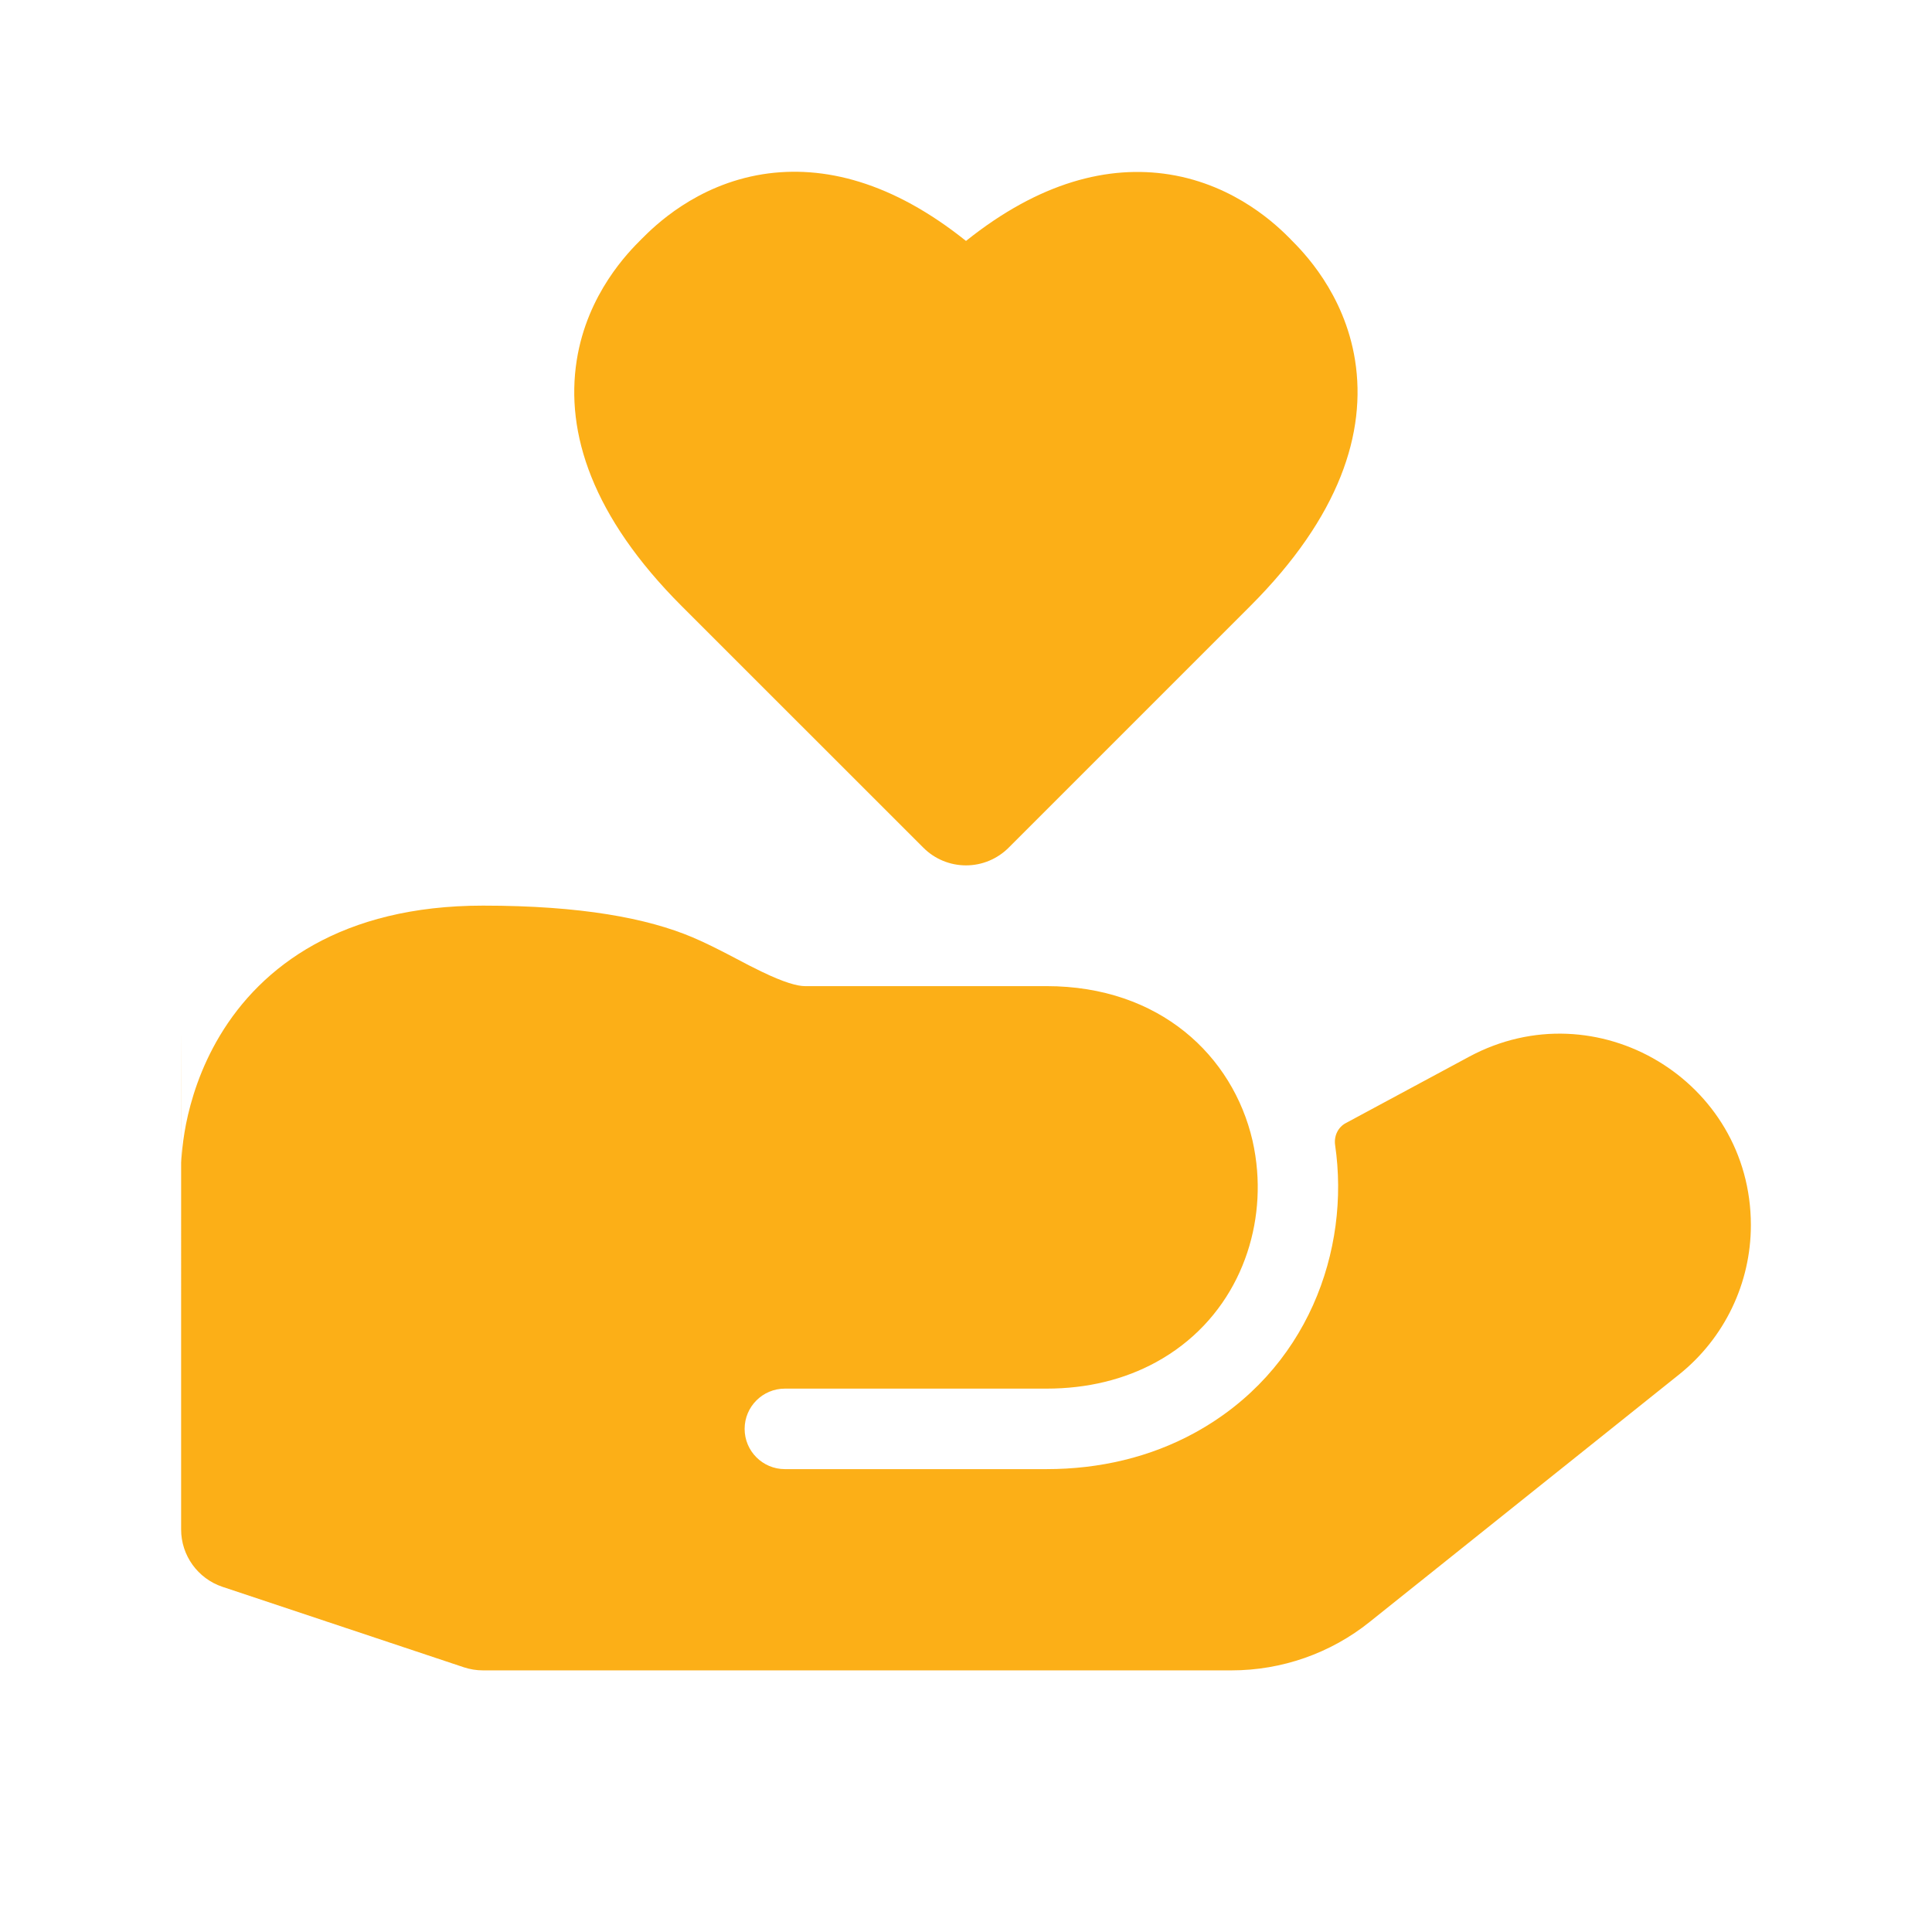 <svg width="24" height="24" viewBox="0 0 24 24" fill="none" xmlns="http://www.w3.org/2000/svg">
    <path fill-rule="evenodd" clip-rule="evenodd" d="M14.525 2.167C13.771 2.048 12.916 2.26 12 2.993C11.086 2.261 10.232 2.046 9.478 2.164C8.643 2.296 8.124 2.815 7.975 2.964L7.969 2.97L7.963 2.976C7.814 3.125 7.295 3.643 7.164 4.478C7.023 5.376 7.355 6.416 8.469 7.53L11.47 10.53C11.61 10.671 11.801 10.75 12 10.75C12.199 10.75 12.389 10.671 12.53 10.53L15.53 7.53C16.646 6.414 16.975 5.372 16.833 4.475C16.7 3.639 16.181 3.121 16.035 2.975L16.025 2.964C15.879 2.818 15.361 2.3 14.525 2.167ZM15.616 14.543C15.606 14.416 15.587 14.291 15.559 14.168C15.315 13.117 14.408 12.25 13 12.25L10 12.25C9.905 12.25 9.741 12.205 9.465 12.072C9.36 12.022 9.257 11.968 9.144 11.908L9.06 11.864C8.921 11.792 8.762 11.711 8.604 11.644C8.041 11.406 7.218 11.25 6 11.25C4.246 11.25 3.247 12.005 2.732 12.864C2.489 13.269 2.37 13.668 2.311 13.962C2.282 14.111 2.267 14.236 2.259 14.329C2.255 14.375 2.252 14.413 2.251 14.442C2.251 14.449 2.251 13.89 2.251 13.433C2.25 12.428 2.25 11.916 2.25 19C2.25 19.323 2.457 19.609 2.763 19.712L5.763 20.712C5.839 20.737 5.919 20.75 6 20.75H15.298C15.923 20.75 16.529 20.538 17.016 20.147L20.859 17.074C21.422 16.623 21.75 15.941 21.75 15.219C21.75 13.422 19.832 12.276 18.25 13.127L16.717 13.952C16.62 14.004 16.57 14.113 16.585 14.222C16.777 15.53 16.244 17.032 14.839 17.8C14.287 18.102 13.66 18.25 13 18.25L9.75 18.25C9.474 18.25 9.25 18.026 9.25 17.75C9.25 17.474 9.474 17.25 9.75 17.25H13C13.509 17.25 13.968 17.136 14.36 16.922C15.284 16.417 15.688 15.449 15.616 14.543L15.616 14.543L15.616 14.543Z" fill="#FCAF17"/>
</svg>